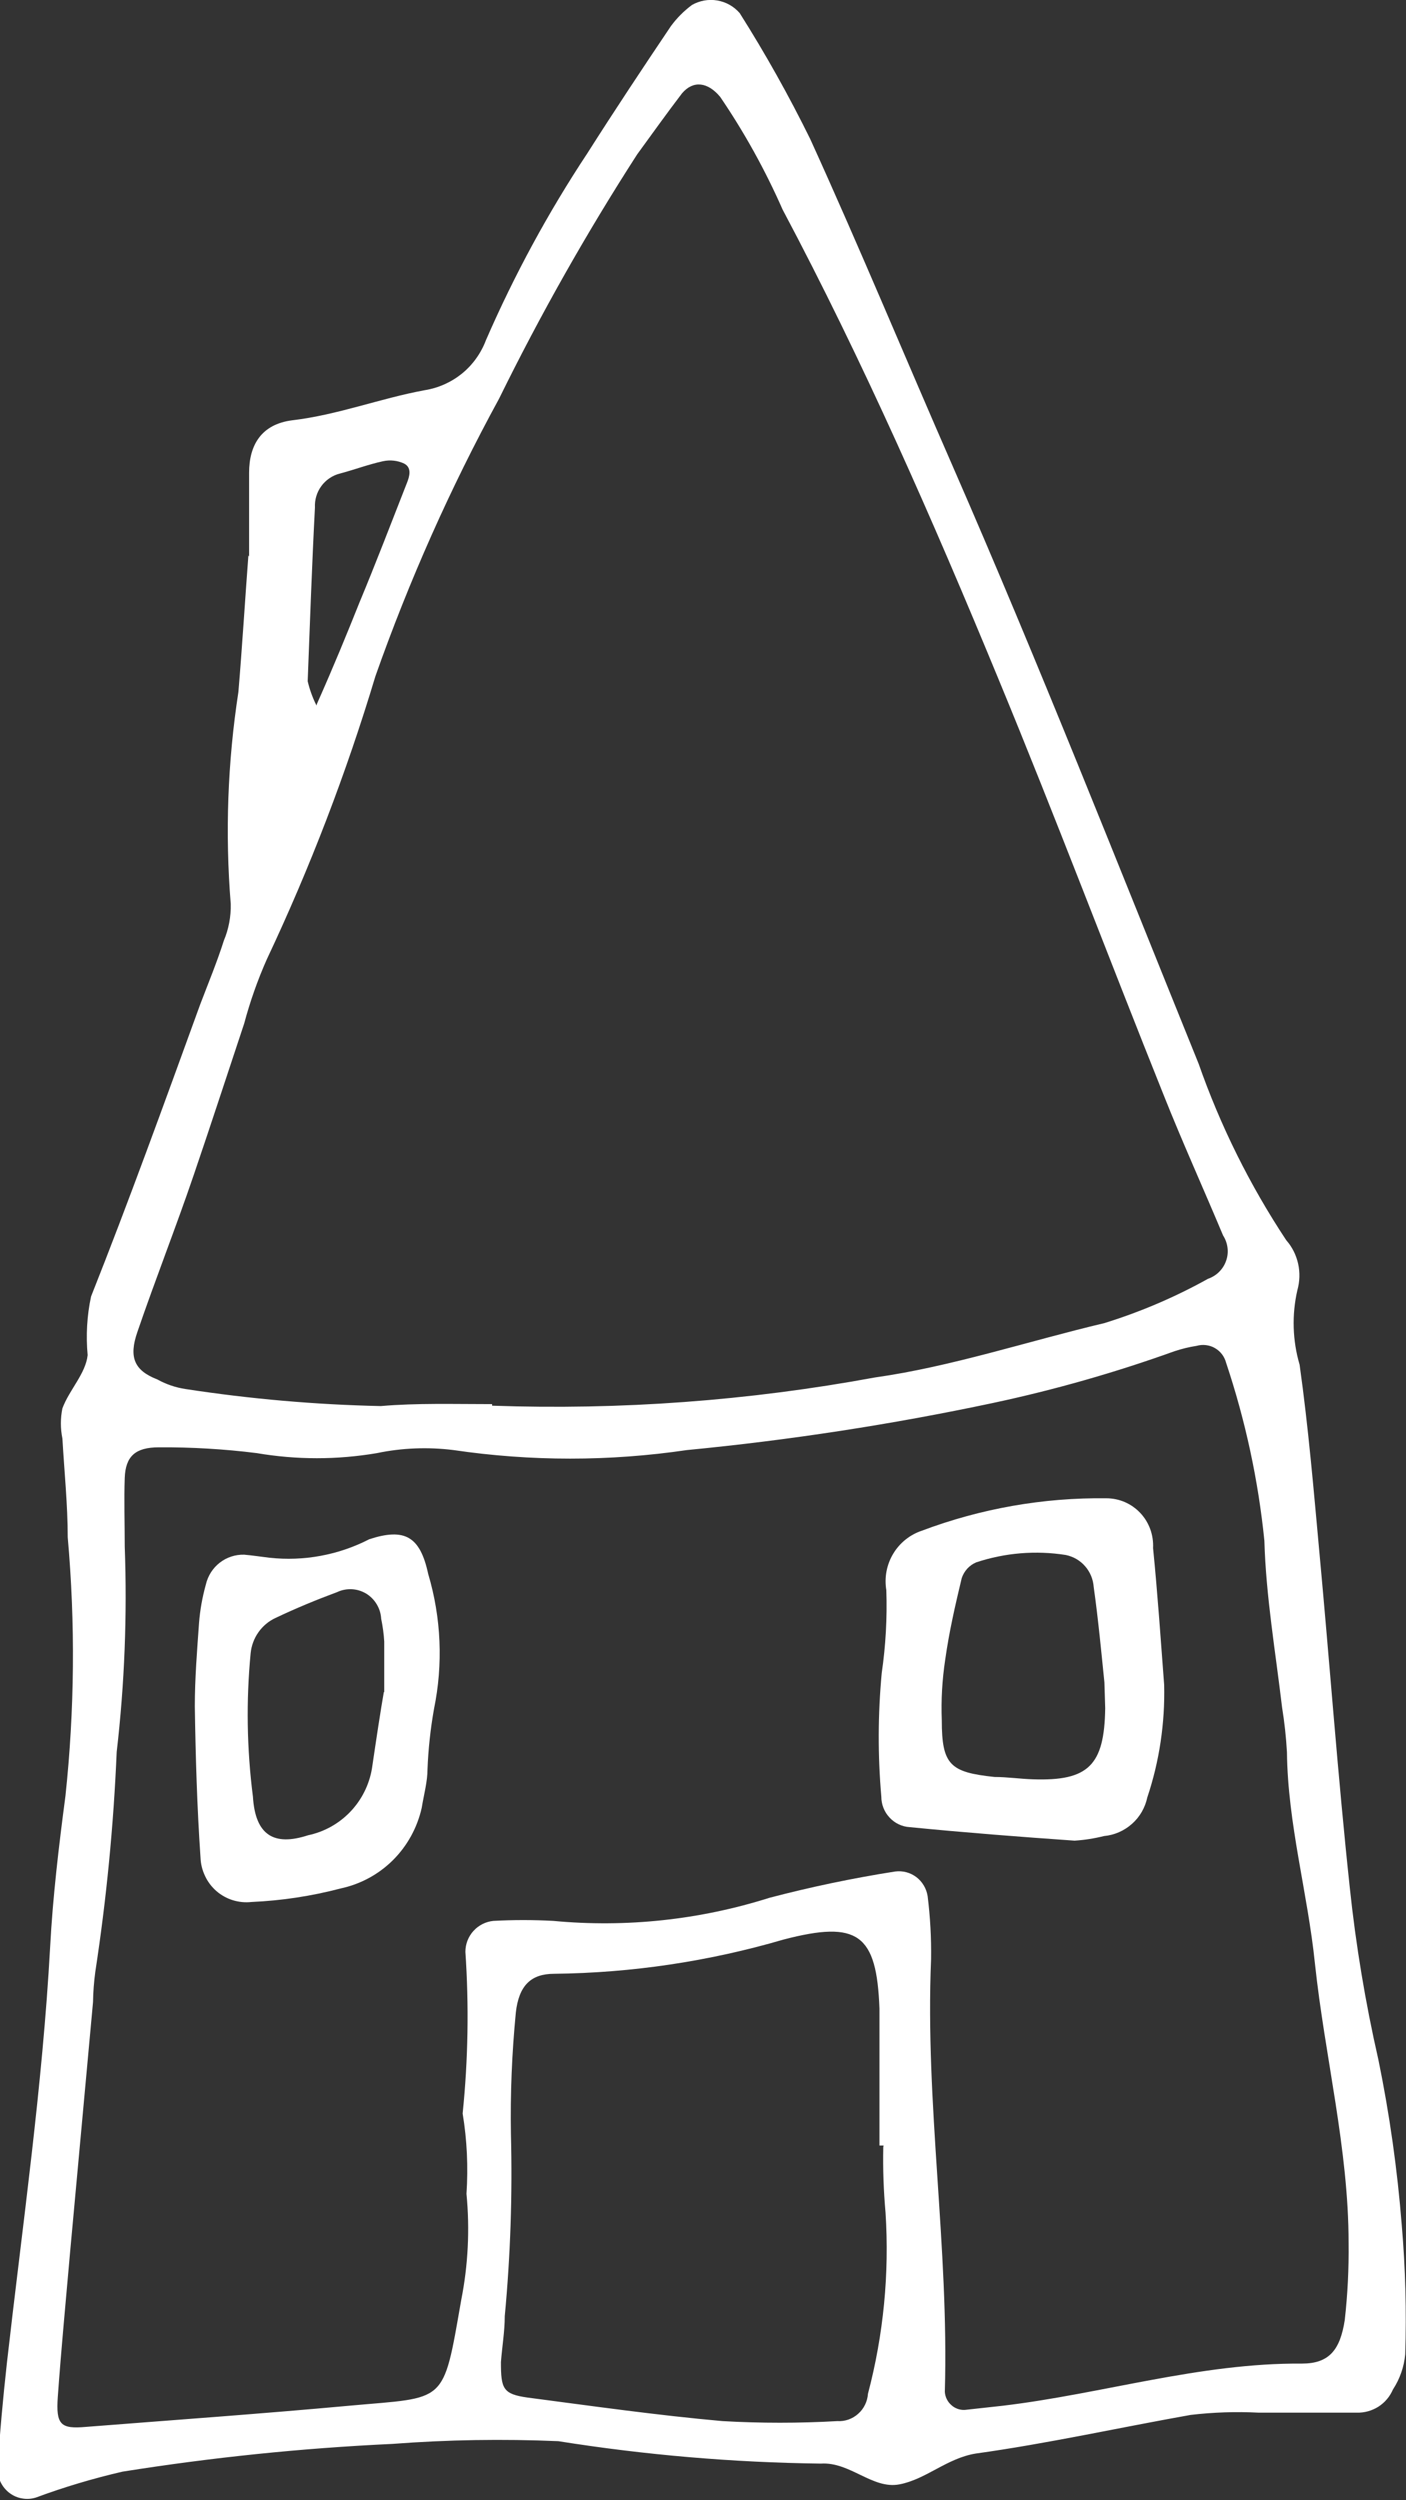 <svg width="18" height="32" viewBox="0 0 18 32" fill="none" xmlns="http://www.w3.org/2000/svg">
<rect x="0" y="0" width="18" height="32" fill="#333333" stroke="none"/>
<g clip-path="url(#clip0_5_28)">
<path d="M3.189 7.123C3.189 6.768 3.189 6.407 3.189 6.051C3.189 5.696 3.346 5.429 3.743 5.379C4.326 5.31 4.87 5.098 5.438 4.994C5.613 4.966 5.778 4.892 5.916 4.78C6.054 4.667 6.159 4.519 6.222 4.352C6.585 3.518 7.019 2.718 7.52 1.961C7.868 1.413 8.226 0.874 8.588 0.336C8.664 0.232 8.755 0.141 8.858 0.064C8.956 0.008 9.071 -0.013 9.182 0.006C9.294 0.025 9.396 0.082 9.47 0.168C9.799 0.688 10.1 1.226 10.372 1.778C11.004 3.166 11.587 4.574 12.199 5.972C13.302 8.496 14.311 11.06 15.345 13.614C15.624 14.411 16.001 15.169 16.466 15.872C16.542 15.958 16.594 16.062 16.619 16.174C16.644 16.287 16.64 16.403 16.609 16.514C16.537 16.829 16.547 17.157 16.638 17.467C16.751 18.272 16.819 19.082 16.893 19.888C17.025 21.31 17.128 22.738 17.28 24.156C17.358 24.898 17.481 25.636 17.647 26.364C17.79 27.063 17.89 27.771 17.946 28.483C17.993 29.032 18.007 29.582 17.99 30.133C17.975 30.293 17.921 30.448 17.833 30.582C17.794 30.673 17.729 30.75 17.646 30.803C17.563 30.855 17.466 30.882 17.368 30.879H16.114C15.823 30.864 15.531 30.874 15.242 30.908C14.325 31.071 13.414 31.274 12.493 31.402C12.121 31.462 11.856 31.733 11.513 31.797C11.17 31.862 10.881 31.506 10.509 31.531C9.383 31.517 8.26 31.421 7.148 31.244C6.439 31.214 5.729 31.225 5.022 31.279C3.865 31.333 2.712 31.452 1.568 31.634C1.192 31.721 0.822 31.831 0.461 31.965C0.404 31.983 0.344 31.988 0.285 31.977C0.227 31.968 0.171 31.944 0.123 31.908C0.076 31.873 0.037 31.826 0.01 31.773C-0.016 31.719 -0.03 31.66 -0.029 31.6C-0.005 31.15 0.039 30.696 0.088 30.246C0.289 28.473 0.544 26.704 0.642 24.916C0.676 24.274 0.754 23.622 0.838 22.985C0.955 21.885 0.965 20.777 0.867 19.675C0.867 19.255 0.823 18.835 0.799 18.411C0.773 18.283 0.773 18.152 0.799 18.025C0.887 17.788 1.097 17.581 1.122 17.344C1.099 17.093 1.113 16.839 1.166 16.593C1.656 15.358 2.102 14.123 2.562 12.858C2.665 12.587 2.778 12.315 2.866 12.038C2.928 11.89 2.958 11.73 2.954 11.569C2.881 10.664 2.914 9.754 3.052 8.857C3.101 8.274 3.136 7.691 3.18 7.108L3.189 7.123ZM6.3 17.991C7.942 18.049 9.584 17.928 11.2 17.63C12.18 17.492 13.159 17.166 14.139 16.934C14.6 16.791 15.045 16.601 15.467 16.366C15.52 16.348 15.569 16.317 15.608 16.278C15.648 16.238 15.679 16.19 15.697 16.136C15.716 16.083 15.722 16.026 15.715 15.97C15.708 15.914 15.689 15.86 15.658 15.812C15.408 15.215 15.139 14.622 14.899 14.019C14.188 12.246 13.512 10.453 12.782 8.689C11.94 6.649 11.053 4.629 10.019 2.682C9.797 2.178 9.53 1.695 9.22 1.24C9.064 1.052 8.877 1.023 8.731 1.195C8.535 1.452 8.348 1.714 8.157 1.976C7.508 2.983 6.918 4.027 6.389 5.103C5.767 6.242 5.238 7.43 4.806 8.655C4.433 9.896 3.968 11.108 3.415 12.28C3.297 12.546 3.201 12.82 3.126 13.1C2.91 13.748 2.7 14.395 2.479 15.042C2.259 15.689 1.989 16.375 1.759 17.047C1.646 17.373 1.72 17.541 2.014 17.655C2.126 17.717 2.249 17.759 2.376 17.778C3.204 17.905 4.038 17.978 4.875 17.996C5.335 17.956 5.815 17.971 6.3 17.971V17.991ZM5.923 27.05C5.993 26.363 6.005 25.67 5.958 24.981C5.958 24.882 5.995 24.787 6.061 24.714C6.127 24.641 6.218 24.595 6.315 24.585C6.571 24.571 6.828 24.571 7.084 24.585C8.017 24.673 8.958 24.572 9.852 24.289C10.382 24.15 10.918 24.038 11.459 23.953C11.556 23.94 11.654 23.966 11.732 24.025C11.809 24.084 11.861 24.172 11.876 24.269C11.909 24.536 11.924 24.805 11.92 25.074C11.842 26.927 12.15 28.759 12.096 30.612C12.1 30.677 12.129 30.737 12.177 30.78C12.224 30.824 12.287 30.847 12.351 30.844L12.841 30.79C14.12 30.637 15.364 30.241 16.667 30.251C17.015 30.251 17.157 30.078 17.216 29.693C17.253 29.365 17.269 29.035 17.265 28.705C17.265 27.5 16.961 26.324 16.834 25.129C16.741 24.225 16.486 23.346 16.476 22.427C16.465 22.233 16.444 22.04 16.413 21.849C16.329 21.137 16.207 20.431 16.187 19.72C16.109 18.945 15.944 18.181 15.697 17.442C15.687 17.403 15.669 17.366 15.645 17.334C15.62 17.301 15.589 17.274 15.554 17.254C15.519 17.233 15.48 17.221 15.44 17.216C15.4 17.211 15.359 17.214 15.32 17.225C15.224 17.24 15.129 17.263 15.036 17.294C14.277 17.567 13.501 17.788 12.714 17.956C11.419 18.231 10.111 18.432 8.794 18.559C7.803 18.705 6.797 18.705 5.806 18.559C5.479 18.518 5.148 18.531 4.826 18.598C4.317 18.685 3.797 18.685 3.287 18.598C2.871 18.546 2.452 18.521 2.033 18.524C1.734 18.524 1.607 18.638 1.597 18.915C1.587 19.191 1.597 19.502 1.597 19.794C1.629 20.671 1.595 21.55 1.494 22.422C1.454 23.365 1.363 24.305 1.22 25.237C1.203 25.365 1.193 25.494 1.191 25.623L0.897 28.829C0.843 29.446 0.784 30.059 0.74 30.676C0.715 31.032 0.774 31.091 1.102 31.061C2.224 30.973 3.351 30.893 4.473 30.79C5.722 30.676 5.668 30.79 5.904 29.441C5.993 28.993 6.016 28.533 5.972 28.078C5.995 27.735 5.979 27.39 5.923 27.05ZM11.312 27.46H11.259C11.259 26.877 11.259 26.29 11.259 25.707C11.224 24.753 10.984 24.576 10.034 24.823C9.078 25.103 8.089 25.251 7.094 25.262C6.795 25.262 6.643 25.415 6.604 25.756C6.554 26.273 6.532 26.793 6.541 27.312C6.561 28.09 6.535 28.869 6.462 29.644C6.462 29.841 6.428 30.034 6.413 30.232C6.413 30.572 6.438 30.642 6.756 30.686C7.589 30.795 8.417 30.913 9.25 30.987C9.739 31.015 10.23 31.015 10.72 30.987C10.818 30.993 10.914 30.959 10.987 30.893C11.061 30.828 11.105 30.735 11.112 30.637C11.311 29.882 11.387 29.099 11.337 28.32C11.312 28.041 11.302 27.76 11.308 27.48L11.312 27.46ZM4.057 9.01C4.277 8.516 4.444 8.106 4.6 7.716C4.806 7.222 5.007 6.698 5.208 6.185C5.242 6.101 5.277 5.987 5.174 5.933C5.089 5.894 4.995 5.883 4.904 5.903C4.718 5.943 4.537 6.012 4.351 6.061C4.256 6.085 4.172 6.142 4.114 6.221C4.056 6.3 4.027 6.397 4.032 6.496C3.993 7.237 3.968 7.978 3.939 8.719C3.965 8.827 4.002 8.931 4.052 9.03L4.057 9.01Z" fill="white"/>
<path d="M11.288 21.414C11.339 21.062 11.359 20.707 11.347 20.352C11.32 20.191 11.351 20.026 11.435 19.886C11.518 19.747 11.649 19.642 11.802 19.591C12.557 19.307 13.358 19.166 14.164 19.176C14.245 19.176 14.326 19.193 14.401 19.225C14.476 19.258 14.543 19.305 14.599 19.365C14.655 19.424 14.698 19.495 14.726 19.572C14.754 19.649 14.766 19.732 14.762 19.814C14.82 20.396 14.86 20.984 14.904 21.567C14.915 22.055 14.843 22.542 14.688 23.005C14.66 23.136 14.592 23.255 14.492 23.343C14.392 23.432 14.267 23.487 14.134 23.499C14.011 23.53 13.884 23.55 13.757 23.558C13.052 23.509 12.346 23.454 11.646 23.385C11.547 23.379 11.455 23.335 11.388 23.262C11.32 23.19 11.283 23.094 11.283 22.995C11.237 22.469 11.239 21.94 11.288 21.414ZM14.139 21.533C14.1 21.152 14.061 20.732 14.002 20.312C13.995 20.214 13.957 20.12 13.892 20.046C13.828 19.972 13.741 19.922 13.645 19.902C13.26 19.841 12.867 19.874 12.498 19.996C12.454 20.015 12.415 20.042 12.383 20.077C12.351 20.112 12.327 20.154 12.312 20.199C12.229 20.545 12.15 20.89 12.101 21.241C12.062 21.498 12.047 21.757 12.057 22.017C12.057 22.59 12.165 22.683 12.733 22.743C12.895 22.743 13.052 22.767 13.223 22.773C13.934 22.797 14.139 22.595 14.149 21.863L14.139 21.533Z" fill="white"/>
<path d="M3.449 19.937C3.889 19.985 4.334 19.903 4.728 19.7C5.183 19.552 5.379 19.665 5.482 20.145C5.649 20.706 5.674 21.3 5.556 21.873C5.511 22.128 5.483 22.386 5.473 22.644C5.473 22.802 5.428 22.96 5.399 23.138C5.342 23.392 5.214 23.625 5.03 23.808C4.846 23.991 4.613 24.116 4.36 24.17C3.987 24.268 3.604 24.326 3.219 24.343C3.138 24.352 3.057 24.344 2.98 24.32C2.903 24.296 2.831 24.256 2.77 24.203C2.709 24.149 2.659 24.084 2.625 24.01C2.59 23.937 2.57 23.857 2.567 23.775C2.523 23.133 2.504 22.486 2.494 21.839C2.494 21.483 2.523 21.128 2.548 20.772C2.561 20.605 2.591 20.439 2.636 20.278C2.662 20.167 2.725 20.069 2.814 20C2.903 19.931 3.013 19.895 3.126 19.898C3.229 19.907 3.327 19.922 3.449 19.937ZM4.919 21.656C4.919 21.33 4.919 21.162 4.919 21.009C4.913 20.911 4.9 20.814 4.88 20.718C4.876 20.652 4.857 20.589 4.823 20.533C4.79 20.477 4.743 20.43 4.688 20.396C4.632 20.363 4.569 20.343 4.504 20.34C4.44 20.337 4.375 20.349 4.316 20.377C4.052 20.475 3.787 20.584 3.527 20.708C3.44 20.748 3.365 20.811 3.309 20.89C3.253 20.969 3.219 21.061 3.209 21.157C3.15 21.769 3.16 22.385 3.238 22.995C3.268 23.489 3.508 23.632 3.944 23.489C4.15 23.446 4.338 23.341 4.484 23.189C4.63 23.037 4.727 22.843 4.762 22.634C4.816 22.264 4.875 21.878 4.914 21.656H4.919Z" fill="white"/>
</g>
<defs>
<clipPath id="clip0_5_28">
<rect width="18" height="32" fill="white"/>
</clipPath>
</defs>
</svg>
